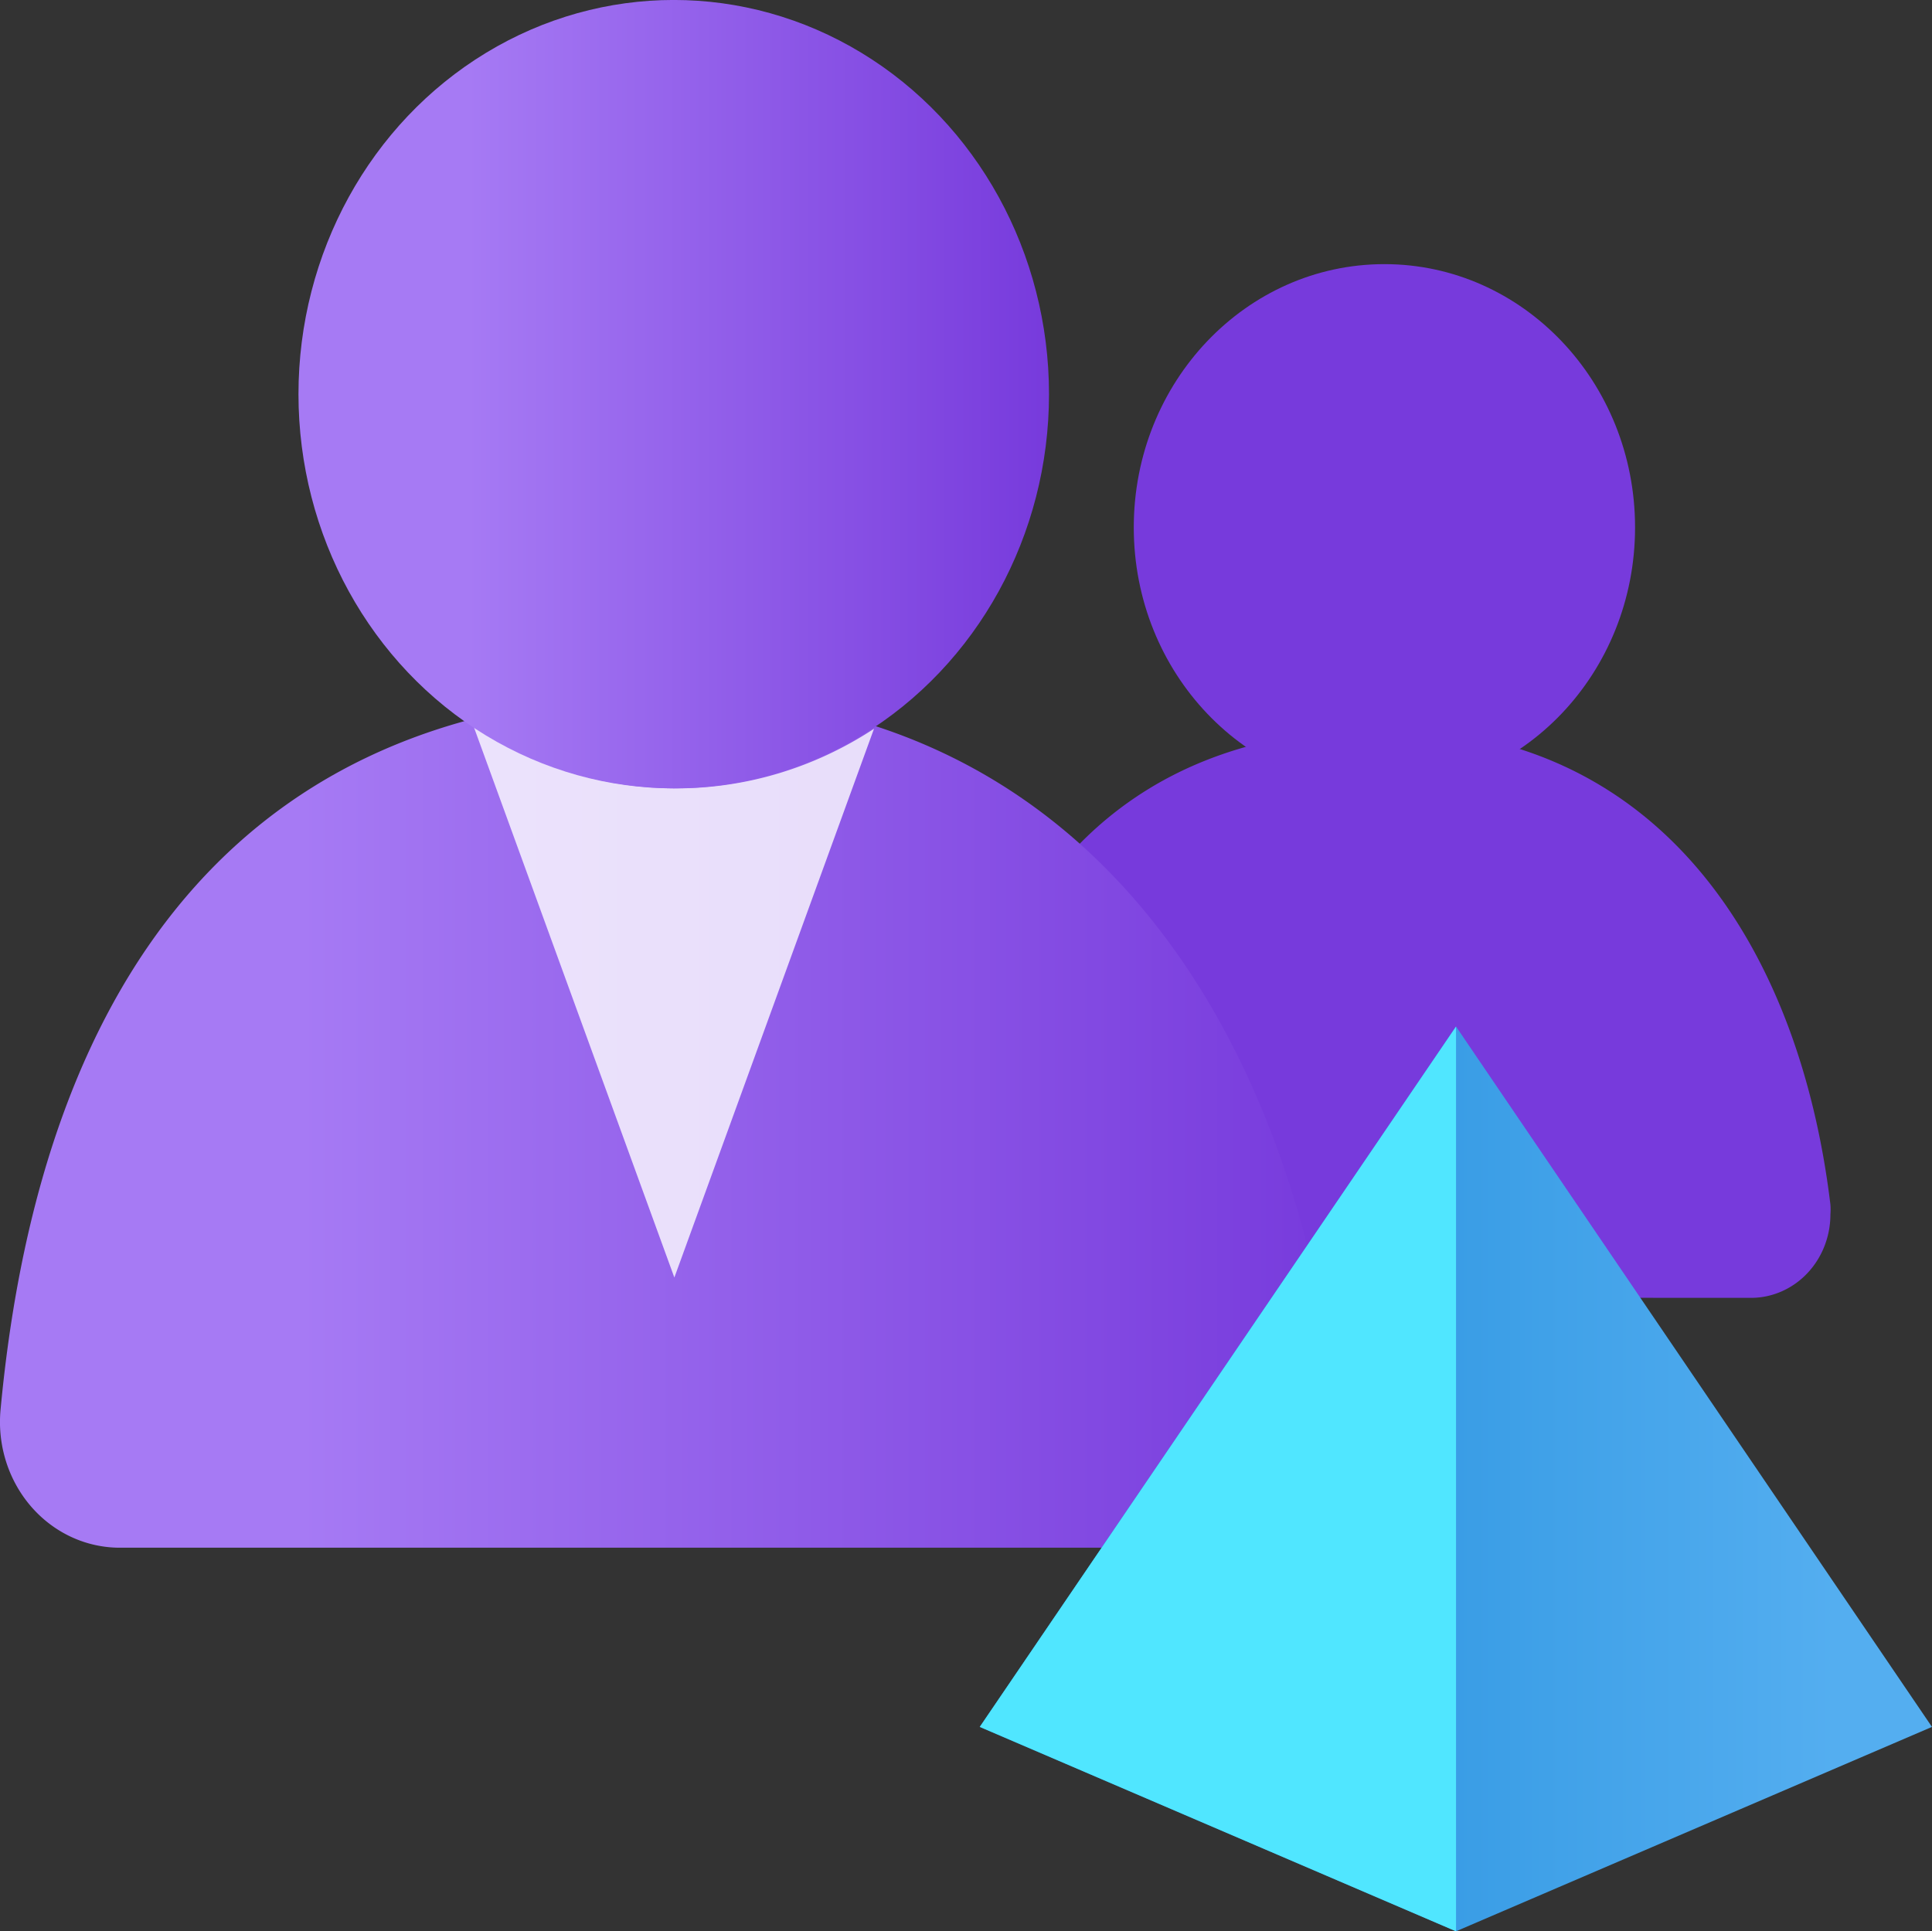 ﻿<?xml version="1.0" encoding="UTF-8" standalone="no"?>
<!-- Generated by Microsoft Visio, SVG Export Azure Stack Multi-Tenant.svg Page-1 -->
<svg xmlns:dc="http://purl.org/dc/elements/1.1/" xmlns:cc="http://creativecommons.org/ns#" xmlns:rdf="http://www.w3.org/1999/02/22-rdf-syntax-ns#" xmlns:svg="http://www.w3.org/2000/svg" xmlns="http://www.w3.org/2000/svg" xmlns:sodipodi="http://sodipodi.sourceforge.net/DTD/sodipodi-0.dtd" xmlns:inkscape="http://www.inkscape.org/namespaces/inkscape" width="56.709" height="56.695" viewBox="0 0 56.709 56.695" xml:space="preserve" class="st7" version="1.1" id="svg68" sodipodi:docname="Azure Stack Multi-Tenant.svg" style="font-size:12px;overflow:visible;color-interpolation-filters:sRGB;fill:none;fill-rule:evenodd;stroke-linecap:square;stroke-miterlimit:3" inkscape:version="0.92.5 (2060ec1f9f, 2020-04-08)">
  <rect x="0" y="0" width="56.709" height="56.695" fill="#333333" stroke="none"/>
  <sodipodi:namedview pagecolor="#ffffff" bordercolor="#666666" borderopacity="1" objecttolerance="10" gridtolerance="10" guidetolerance="10" inkscape:pageopacity="0" inkscape:pageshadow="2" inkscape:window-width="640" inkscape:window-height="480" id="namedview70" showgrid="false" inkscape:zoom="1.8365233" inkscape:cx="37.819988" inkscape:cy="18.900351" inkscape:window-x="0" inkscape:window-y="0" inkscape:window-maximized="0" inkscape:current-layer="svg68" />
	<style type="text/css" id="style2">
	<![CDATA[
		.st1 {fill:#773adc;stroke:none;stroke-linecap:butt;stroke-width:0.75}
		.st2 {fill:url(#grad0-11);stroke:none;stroke-linecap:butt;stroke-width:0.75}
		.st3 {fill:#ffffff;fill-opacity:0.8;stroke:none;stroke-linecap:butt;stroke-width:0.75}
		.st4 {fill:url(#grad0-17);stroke:none;stroke-linecap:butt;stroke-width:0.75}
		.st5 {fill:url(#grad0-21);stroke:none;stroke-linecap:butt;stroke-width:0.75}
		.st6 {fill:#50e6ff;stroke:none;stroke-linecap:butt;stroke-width:0.75}
		.st7 {fill:none;fill-rule:evenodd;font-size:12px;overflow:visible;stroke-linecap:square;stroke-miterlimit:3}
	]]>
	</style>

	<defs id="Patterns_And_Gradients">
		<linearGradient id="grad0-11" x1="-0.015" y1="89.381" x2="31.34" y2="89.381" gradientTransform="scale(1.253,0.798)" gradientUnits="userSpaceOnUse">
			<stop offset="0.225" stop-color="#a67af4" stop-opacity="1" id="stop4" />
			<stop offset="1" stop-color="#773adc" stop-opacity="1" id="stop6" />
		</linearGradient>
		<linearGradient id="grad0-17" x1="0" y1="71.451" x2="22.579" y2="71.451" gradientTransform="scale(0.976,1.025)" gradientUnits="userSpaceOnUse">
			<stop offset="0.225" stop-color="#a67af4" stop-opacity="1" id="stop9" />
			<stop offset="1" stop-color="#773adc" stop-opacity="1" id="stop11" />
		</linearGradient>
		<linearGradient id="grad0-21" x1="0" y1="71.624" x2="27.246" y2="71.624" gradientTransform="scale(1.026,0.975)" gradientUnits="userSpaceOnUse">
			<stop offset="0" stop-color="#1988d9" stop-opacity="1" id="stop14" />
			<stop offset="0.9" stop-color="#54aef0" stop-opacity="1" id="stop16" />
		</linearGradient>
	</defs>
	<g id="g66" transform="translate(-5.651,-5.669)">
		<title id="title20">Page-1</title>
		<g id="group7793-1" transform="translate(5.669,-34.016)">
			<title id="title22">Azure Stack Multi-Tenant</title>
			<g id="group7794-2">
				<title id="title24">Sheet.7794</title>
				<g id="group7795-3" transform="translate(0,-11.261)">
					<title id="title26">Sheet.7795</title>
					<g id="shape7796-4" transform="translate(27.499,-7.334)">
						<title id="title28">Sheet.7796</title>
						<path d="m 23.88,96.38 a 2.331,2.449 -180 0 0 2.33,-2.45 1.676,1.761 -180 0 0 0,-0.29 C 25.28,85.94 21.1,79.68 13.13,79.68 5.01,79.68 0.82,84.99 0,93.67 a 2.347,2.466 -180 0 0 2.09,2.7 1.979,2.079 -180 0 0 0.24,0 z" class="st1" id="path30" inkscape:connector-curvature="0" style="fill:#773adc;stroke:none;stroke-width:0.75;stroke-linecap:butt" />
					</g>
					<g id="shape7797-6" transform="translate(33.261,-22.22)">
						<title id="title33">Sheet.7797</title>
						<ellipse cx="7.357" cy="88.649" rx="7.357" ry="7.729" class="st1" id="ellipse35" style="fill:#773adc;stroke:none;stroke-width:0.75;stroke-linecap:butt" />
					</g>
					<g id="shape7798-8">
						<title id="title38">Sheet.7798</title>
						<path d="m 35.76,96.38 a 3.494,3.671 -180 0 0 3.5,-3.66 3.151,3.31 -180 0 0 -0.02,-0.44 C 37.86,80.75 31.6,71.35 19.65,71.35 7.5,71.35 1.22,79.29 0,92.31 a 3.513,3.691 -180 0 0 3.13,4.05 3.311,3.479 -180 0 0 0.35,0.02 z" class="st2" id="path40" inkscape:connector-curvature="0" style="fill:url(#grad0-11);stroke:none;stroke-width:0.75;stroke-linecap:butt" />
					</g>
					<g id="shape7799-12" transform="translate(13.876,-7.931)">
						<title id="title43">Sheet.7799</title>
						<path d="M 5.95,82.02 A 10.967,11.522 0 0 1 0,80.18 l 5.9,16.2 5.86,-16.11 a 10.927,11.479 0 0 1 -5.81,1.75 z" class="st3" id="path45" inkscape:connector-curvature="0" style="fill:#ffffff;fill-opacity:0.8;stroke:none;stroke-width:0.75;stroke-linecap:butt" />
					</g>
					<g id="shape7800-14" transform="translate(8.743,-22.289)">
						<title id="title48">Sheet.7800</title>
						<ellipse cx="11.015" cy="84.806" rx="11.015" ry="11.572" class="st4" id="ellipse50" style="fill:url(#grad0-17);stroke:none;stroke-width:0.75;stroke-linecap:butt" />
					</g>
				</g>
				<g id="shape7801-18" transform="translate(28.74)">
					<title id="title54">Sheet.7801</title>
					<path d="M 13.98,69.82 0,90.38 l 13.98,6 13.97,-6 z" class="st5" id="path56" inkscape:connector-curvature="0" style="fill:url(#grad0-21);stroke:none;stroke-width:0.75;stroke-linecap:butt" />
				</g>
				<g id="shape7802-22" transform="translate(28.74)">
					<title id="title59">Sheet.7802</title>
					<path d="M 13.98,69.82 0,90.38 l 13.98,6 z" class="st6" id="path61" inkscape:connector-curvature="0" style="fill:#50e6ff;stroke:none;stroke-width:0.75;stroke-linecap:butt" />
				</g>
			</g>
		</g>
	</g>
</svg>